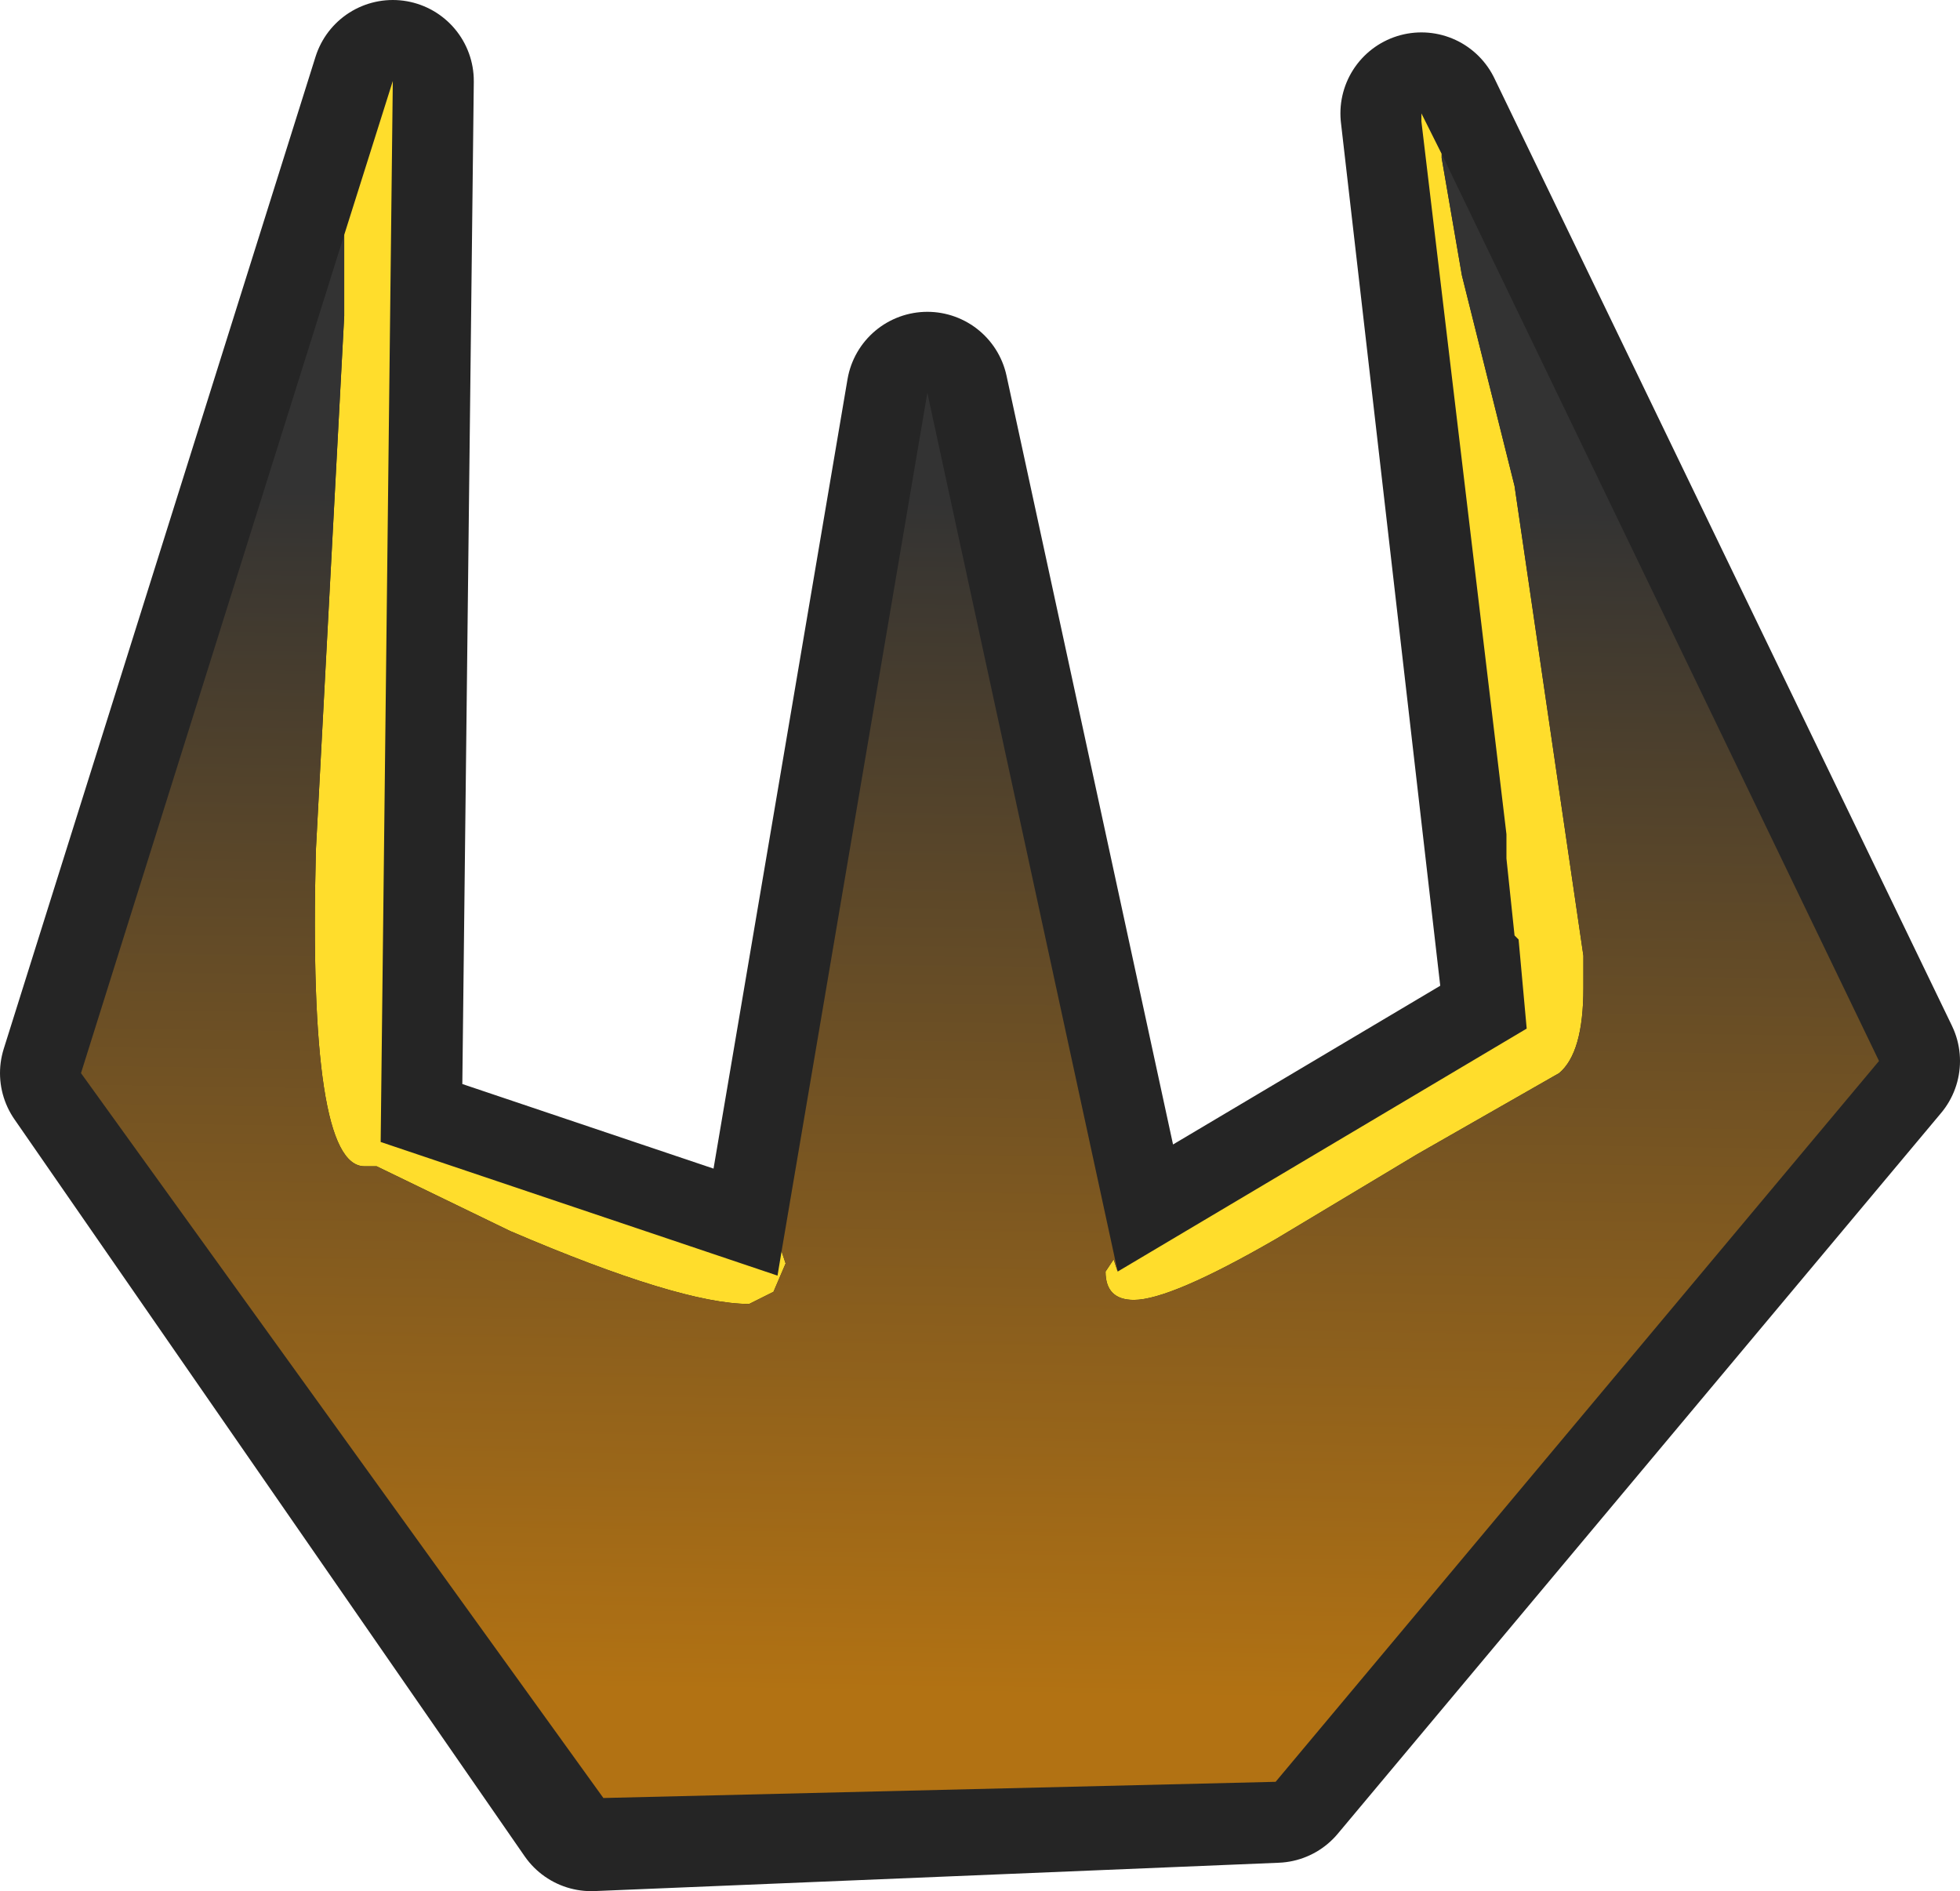<?xml version="1.0" encoding="UTF-8" standalone="no"?>
<svg xmlns:xlink="http://www.w3.org/1999/xlink" height="23.35px" width="24.2px" xmlns="http://www.w3.org/2000/svg">
  <g transform="matrix(1.0, 0.0, 0.0, 1.0, 1.0, -25.8)">
    <path d="M0.0 39.05 L3.85 26.8 3.7 39.9 8.6 41.55 10.45 30.65 12.8 41.5 17.85 38.5 16.55 27.2 22.2 38.9 14.75 47.8 6.3 48.15 0.0 39.05 Z" fill="none" stroke="#252525" stroke-linecap="round" stroke-linejoin="round" stroke-width="2.0"/>
    <path d="M16.8 27.7 L16.8 27.75 17.05 29.2 17.7 31.8 18.55 37.6 18.55 37.8 18.55 38.0 Q18.55 38.8 18.25 39.05 L16.5 40.05 14.75 41.1 Q13.45 41.85 13.0 41.85 12.65 41.85 12.65 41.5 L12.75 41.35 12.8 41.5 17.85 38.5 17.75 37.4 17.7 37.35 17.6 36.4 17.6 36.1 16.55 27.3 16.55 27.2 16.8 27.7 M8.65 41.25 L8.7 41.4 8.55 41.75 8.25 41.9 Q7.4 41.9 5.3 41.0 L3.65 40.2 3.5 40.2 Q2.8 40.2 2.9 36.3 L3.25 29.7 3.25 28.7 3.85 26.8 3.7 39.9 8.6 41.55 8.65 41.25" fill="#ffdd2c" fill-rule="evenodd" stroke="none"/>
    <path d="M12.8 41.5 L12.75 41.35 12.65 41.5 Q12.65 41.85 13.0 41.85 13.45 41.85 14.75 41.1 L16.5 40.05 18.25 39.05 Q18.55 38.8 18.55 38.0 L18.55 37.8 18.55 37.6 17.7 31.8 17.05 29.2 16.8 27.75 16.8 27.7 22.2 38.9 14.75 47.8 6.45 48.0 0.0 39.05 3.25 28.7 3.25 29.7 2.9 36.3 Q2.8 40.2 3.5 40.2 L3.65 40.2 5.3 41.0 Q7.4 41.9 8.25 41.9 L8.55 41.75 8.7 41.4 8.65 41.25 10.45 30.65 12.8 41.5" fill="url(#gradient0)" fill-rule="evenodd" stroke="none"/>
  </g>
  <defs>
    <linearGradient gradientTransform="matrix(-1.0E-4, 0.009, -0.013, -2.0E-4, 10.25, 39.35)" gradientUnits="userSpaceOnUse" id="gradient0" spreadMethod="pad" x1="-819.2" x2="819.2">
      <stop offset="0.0" stop-color="#333333"/>
      <stop offset="1.0" stop-color="#b27213"/>
    </linearGradient>
  </defs>
</svg>
